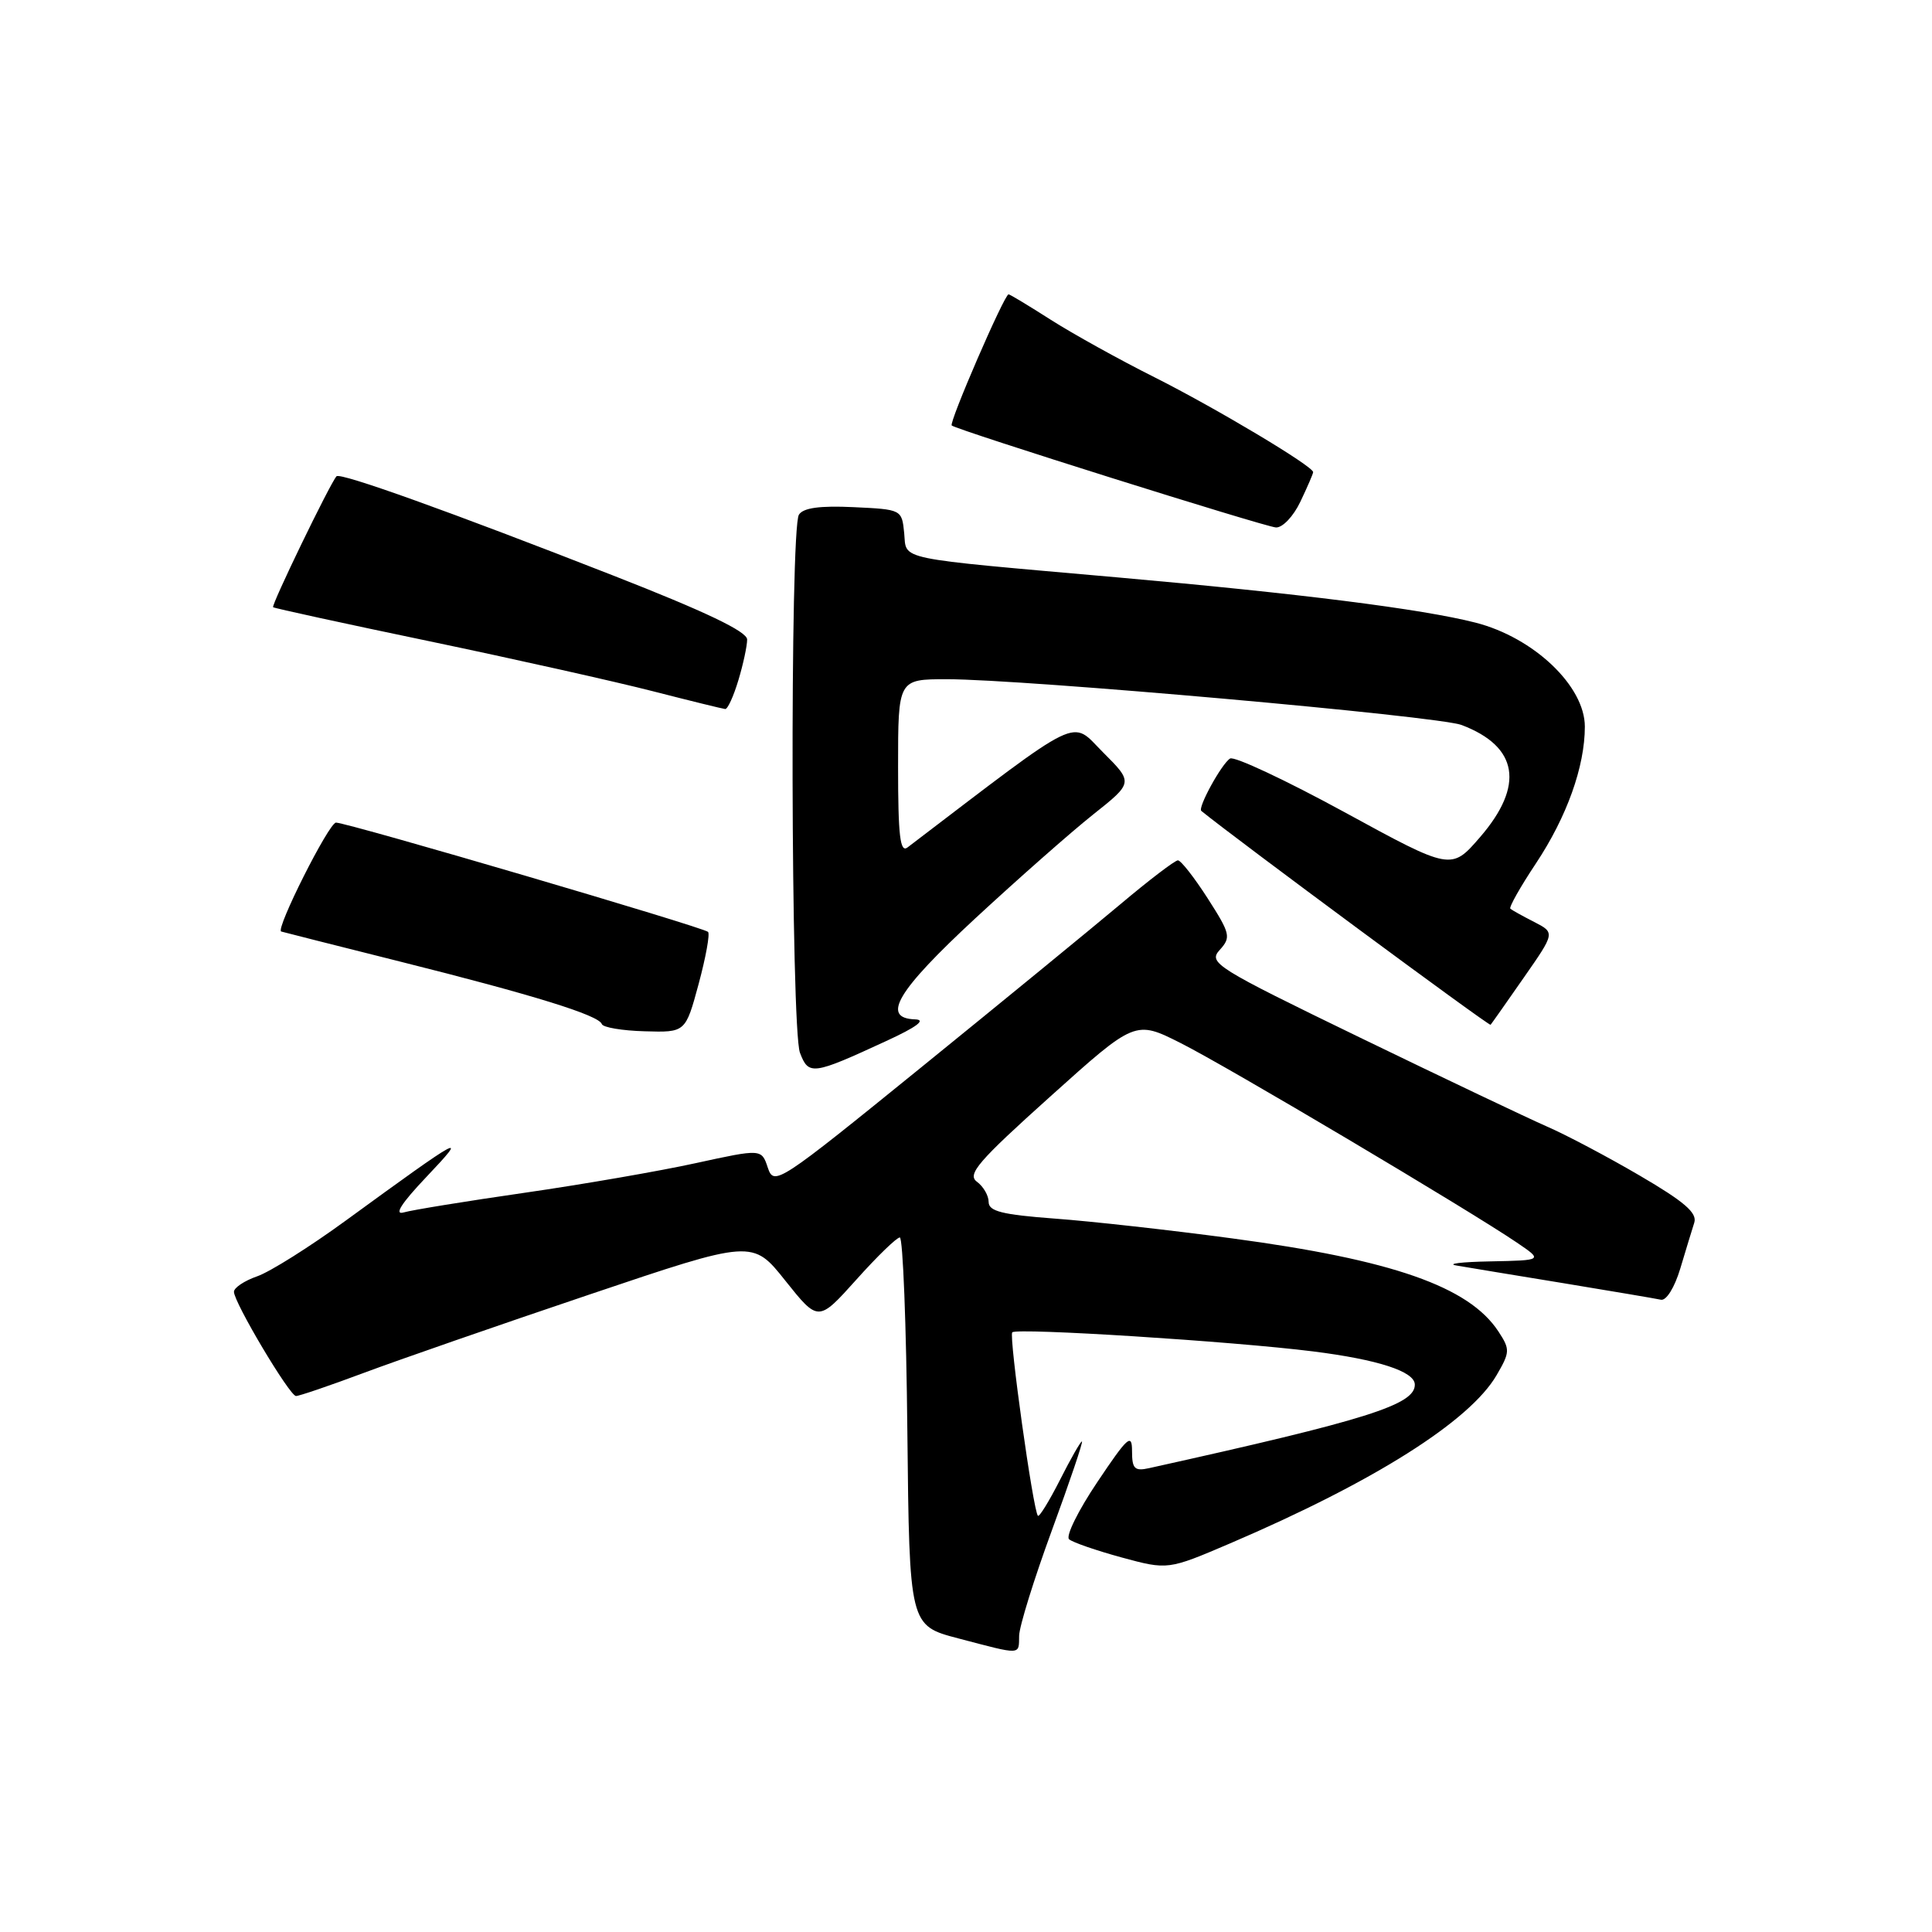 <?xml version="1.0" encoding="UTF-8" standalone="no"?>
<!DOCTYPE svg PUBLIC "-//W3C//DTD SVG 1.1//EN" "http://www.w3.org/Graphics/SVG/1.1/DTD/svg11.dtd" >
<svg xmlns="http://www.w3.org/2000/svg" xmlns:xlink="http://www.w3.org/1999/xlink" version="1.1" viewBox="0 0 256 256">
 <g >
 <path fill="currentColor"
d=" M 135.04 216.75 C 135.06 215.51 137.02 209.21 139.39 202.75 C 141.76 196.29 143.55 191.00 143.36 191.00 C 143.18 191.00 141.87 193.29 140.45 196.10 C 139.03 198.90 137.71 201.04 137.53 200.85 C 136.90 200.21 133.66 177.01 134.13 176.54 C 134.75 175.92 163.34 177.73 174.00 179.07 C 182.59 180.15 187.42 181.72 187.47 183.44 C 187.55 186.13 181.19 188.13 152.25 194.54 C 150.34 194.96 150.00 194.62 150.00 192.28 C 150.00 189.86 149.43 190.37 145.41 196.37 C 142.88 200.13 141.19 203.55 141.66 203.96 C 142.12 204.37 145.26 205.45 148.62 206.37 C 154.75 208.03 154.75 208.03 163.01 204.50 C 182.02 196.36 194.73 188.34 198.30 182.23 C 200.09 179.16 200.11 178.81 198.55 176.43 C 194.65 170.48 184.49 166.93 163.24 164.09 C 155.13 163.00 144.56 161.82 139.75 161.47 C 132.79 160.95 131.00 160.50 131.00 159.27 C 131.00 158.42 130.30 157.21 129.44 156.58 C 128.12 155.61 129.62 153.87 139.15 145.31 C 150.42 135.18 150.42 135.18 156.46 138.22 C 162.55 141.28 194.51 160.25 200.98 164.64 C 204.46 167.00 204.46 167.00 197.48 167.14 C 193.64 167.21 191.62 167.46 193.00 167.69 C 194.38 167.93 200.75 168.98 207.17 170.03 C 213.59 171.09 219.40 172.07 220.08 172.22 C 220.79 172.38 221.89 170.60 222.64 168.11 C 223.36 165.70 224.20 162.95 224.50 162.01 C 224.91 160.71 223.19 159.23 217.27 155.77 C 213.00 153.27 207.47 150.35 205.00 149.28 C 202.53 148.20 191.38 142.90 180.24 137.50 C 161.00 128.17 160.07 127.58 161.62 125.87 C 163.14 124.19 163.03 123.73 160.02 119.03 C 158.24 116.26 156.47 114.00 156.08 114.00 C 155.69 114.00 152.25 116.62 148.44 119.83 C 144.62 123.04 132.74 132.77 122.04 141.45 C 103.11 156.81 102.56 157.17 101.74 154.73 C 100.91 152.22 100.91 152.22 92.20 154.12 C 87.42 155.17 77.20 156.94 69.50 158.05 C 61.80 159.16 54.60 160.33 53.50 160.65 C 52.17 161.03 53.18 159.45 56.50 155.95 C 62.21 149.93 61.41 150.37 45.82 161.73 C 41.05 165.21 35.76 168.54 34.07 169.12 C 32.38 169.71 31.00 170.63 31.00 171.17 C 31.00 172.58 38.37 184.96 39.22 184.98 C 39.62 184.99 43.67 183.61 48.22 181.91 C 52.77 180.21 66.22 175.54 78.11 171.53 C 99.72 164.24 99.72 164.24 104.07 169.71 C 108.43 175.17 108.43 175.17 113.47 169.56 C 116.23 166.47 118.83 163.96 119.23 163.97 C 119.64 163.99 120.09 175.56 120.23 189.70 C 120.50 215.40 120.50 215.40 127.00 217.10 C 135.46 219.32 134.99 219.34 135.04 216.75 Z  M 117.41 137.95 C 121.50 136.07 122.76 135.12 121.25 135.07 C 116.70 134.92 118.88 131.28 129.25 121.67 C 134.89 116.45 141.90 110.27 144.83 107.94 C 150.17 103.70 150.17 103.70 146.16 99.69 C 141.80 95.33 143.79 94.36 120.25 112.29 C 119.27 113.04 119.00 110.76 119.00 101.62 C 119.00 90.00 119.00 90.00 125.47 90.00 C 135.68 90.00 190.57 94.88 193.68 96.07 C 201.18 98.92 202.03 104.08 196.12 110.92 C 192.30 115.34 192.30 115.34 178.14 107.61 C 170.36 103.37 163.54 100.17 162.99 100.51 C 161.87 101.20 158.67 107.04 159.18 107.45 C 163.73 111.16 197.32 136.00 197.51 135.79 C 197.65 135.63 199.63 132.82 201.91 129.54 C 206.06 123.59 206.06 123.59 203.28 122.16 C 201.75 121.38 200.33 120.59 200.13 120.41 C 199.92 120.23 201.44 117.53 203.51 114.42 C 207.62 108.23 210.00 101.57 210.00 96.28 C 210.00 90.91 203.23 84.47 195.50 82.50 C 188.41 80.69 172.17 78.64 148.00 76.50 C 118.24 73.87 120.16 74.27 119.81 70.64 C 119.50 67.51 119.47 67.50 113.09 67.20 C 108.64 66.99 106.43 67.29 105.86 68.20 C 104.65 70.09 104.79 136.31 106.00 139.50 C 107.15 142.52 107.67 142.45 117.41 137.95 Z  M 92.57 130.39 C 93.52 126.86 94.09 123.75 93.82 123.48 C 93.19 122.86 46.03 109.00 44.52 109.00 C 43.59 109.00 36.47 123.15 37.26 123.43 C 37.39 123.48 44.47 125.27 53.00 127.41 C 70.65 131.83 79.34 134.52 79.74 135.69 C 79.89 136.14 82.45 136.57 85.42 136.65 C 90.83 136.81 90.83 136.81 92.57 130.39 Z  M 97.84 90.13 C 98.48 88.01 99.00 85.58 99.00 84.74 C 99.00 83.68 93.49 81.05 81.25 76.26 C 59.72 67.83 45.08 62.57 44.59 63.11 C 43.75 64.02 35.90 80.23 36.19 80.46 C 36.36 80.60 45.72 82.64 57.00 84.99 C 68.28 87.35 81.55 90.32 86.50 91.59 C 91.45 92.86 95.77 93.92 96.09 93.95 C 96.42 93.98 97.20 92.26 97.84 90.13 Z  M 172.31 66.47 C 173.24 64.52 174.00 62.76 174.00 62.56 C 174.00 61.78 161.11 54.08 152.96 49.98 C 148.31 47.65 142.13 44.22 139.23 42.37 C 136.33 40.52 133.82 39.00 133.64 39.00 C 133.08 39.00 125.70 56.04 126.11 56.38 C 126.83 56.99 167.48 69.77 169.06 69.89 C 169.93 69.95 171.38 68.43 172.31 66.47 Z "/>
</g>
</svg>